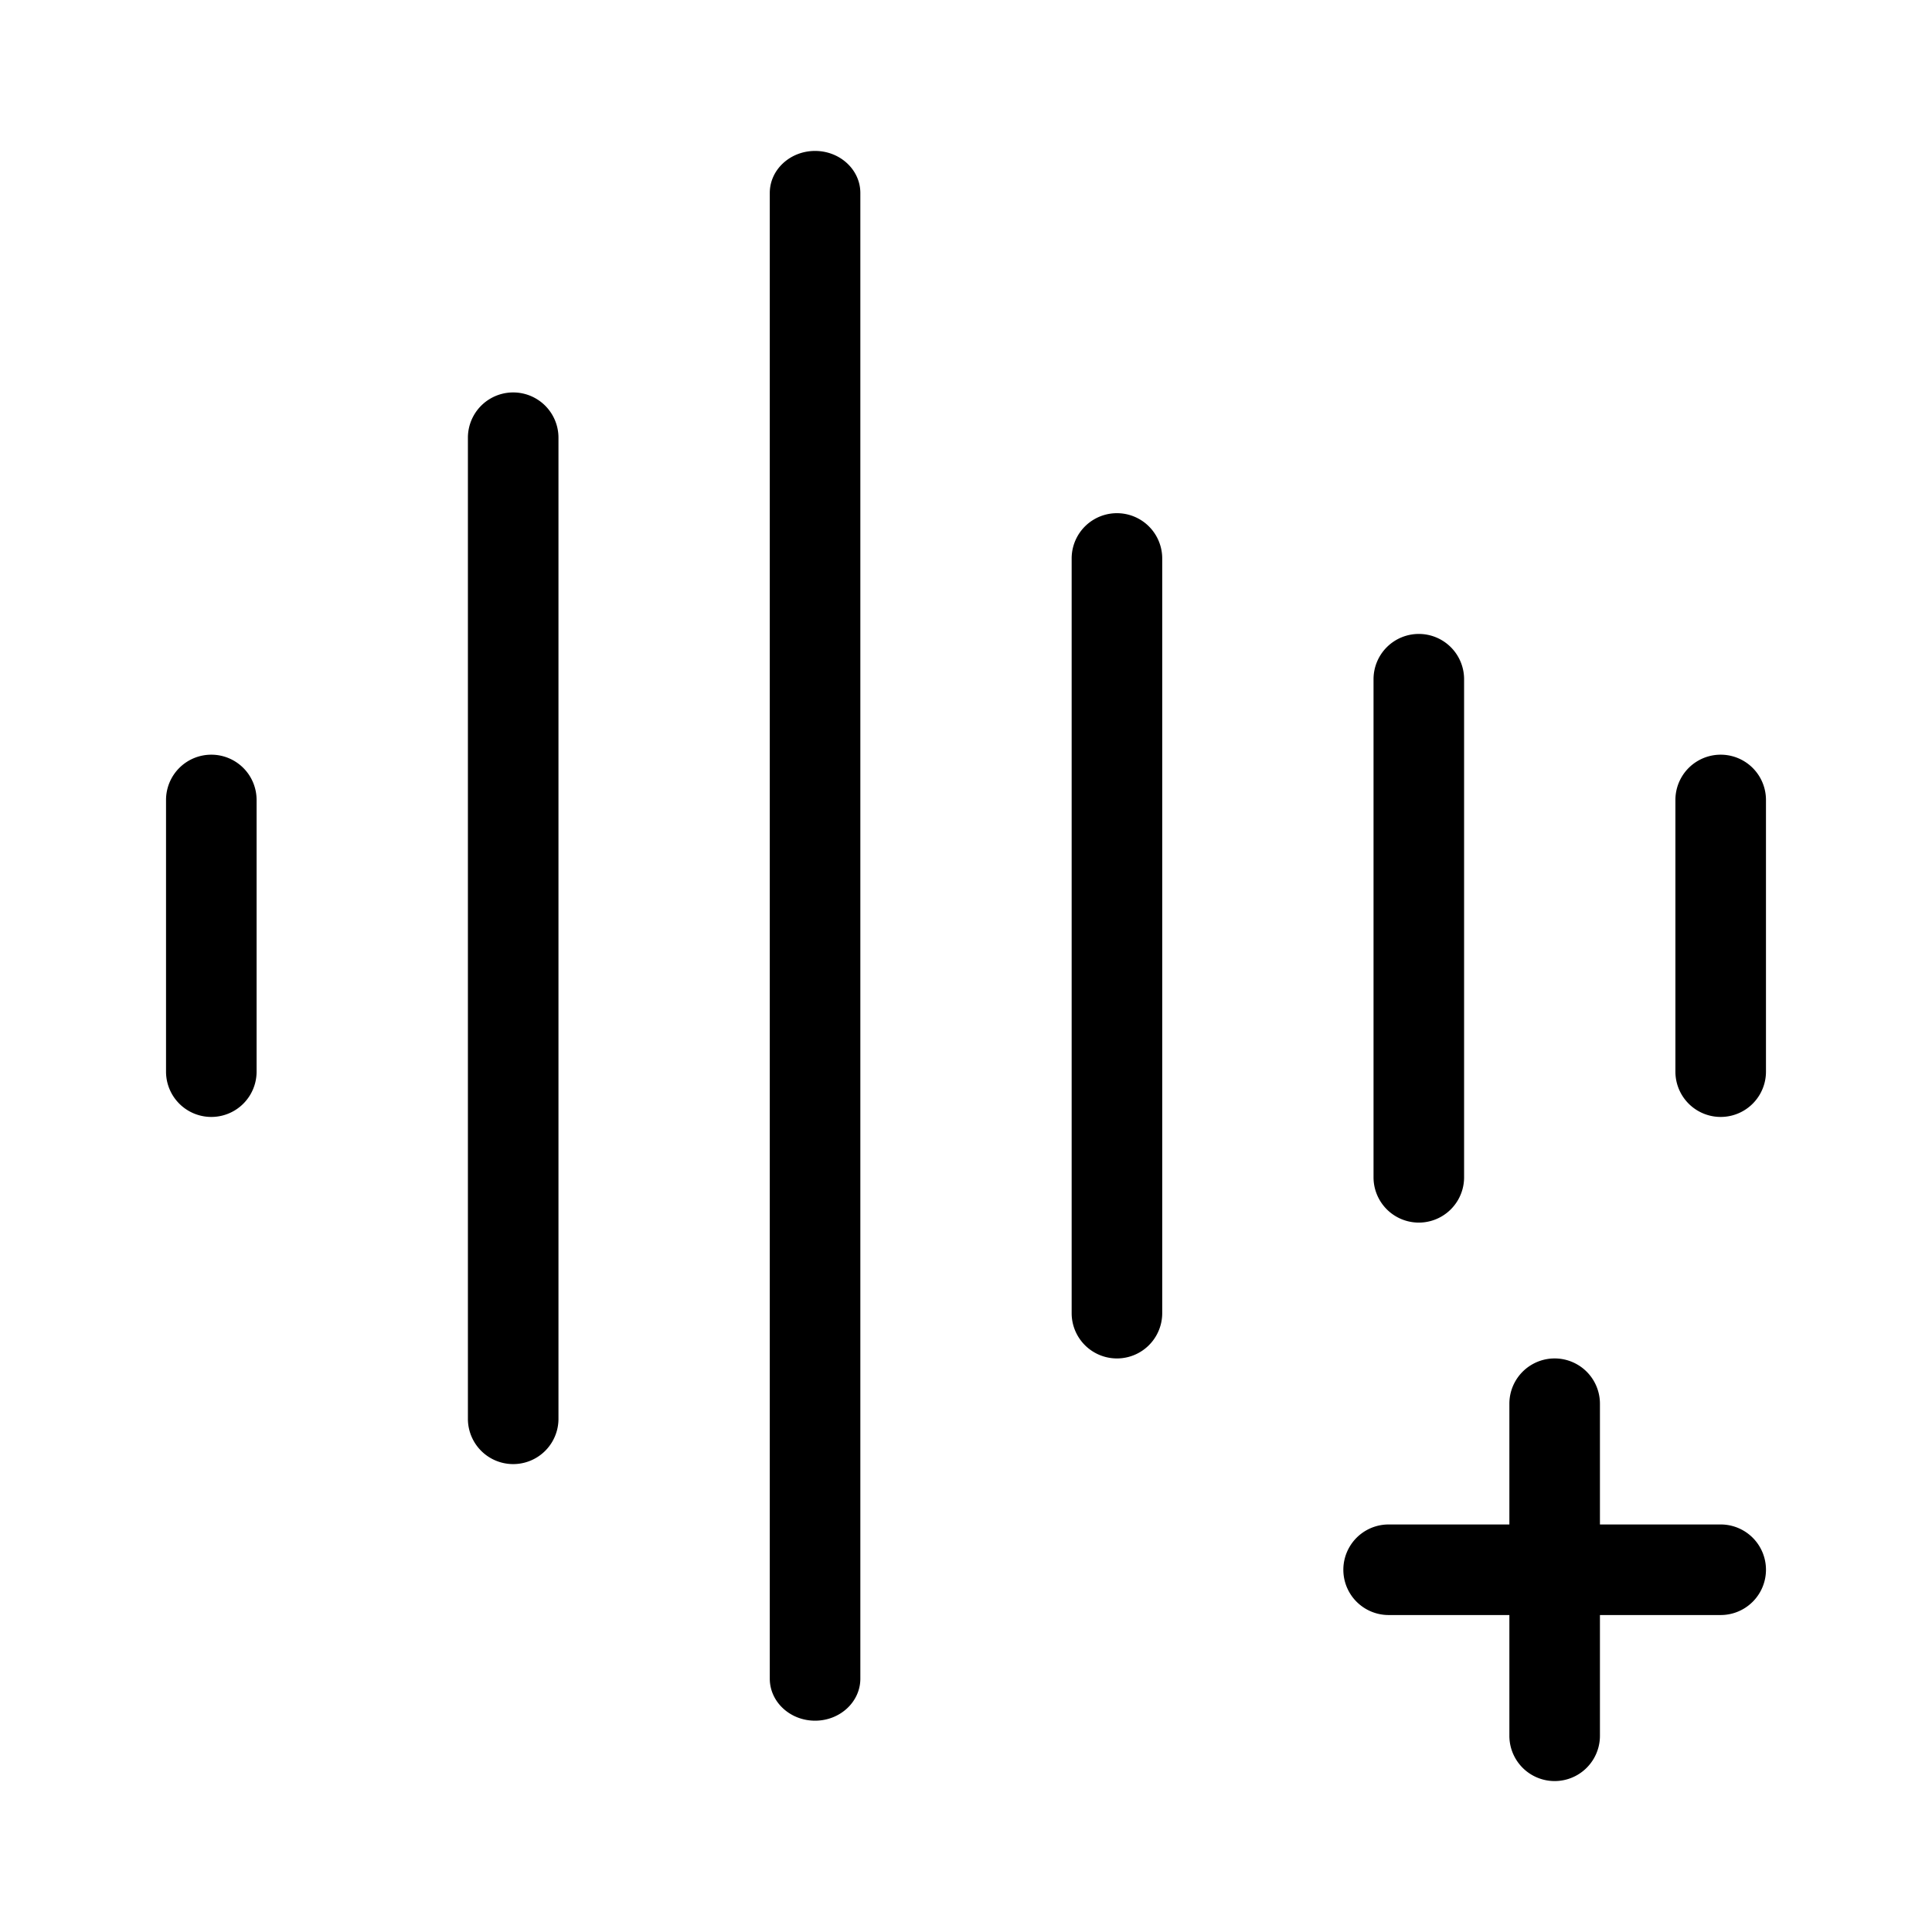 <svg xmlns="http://www.w3.org/2000/svg" width="32" height="32" viewBox="0 0 32 32"><path d="M13.5 2.5c.414 0 .75.312.75.696v24.608c0 .384-.336.696-.75.696s-.75-.312-.75-.696V3.196c0-.384.336-.696.75-.696ZM26.5 23.25a.75.75 0 0 0-1.5 0v2h-2a.75.75 0 0 0 0 1.5h2v2a.75.75 0 0 0 1.5 0v-2h2a.75.75 0 0 0 0-1.5h-2v-2ZM9.25 7.25a.75.75 0 0 0-1.5 0V23.5a.75.75 0 0 0 1.5 0V7.25ZM3.5 12.5a.75.75 0 0 1 .75.75v4.5a.75.75 0 0 1-1.5 0v-4.5a.75.75 0 0 1 .75-.75ZM19.25 9.25a.75.75 0 0 0-1.5 0v12.5a.75.75 0 0 0 1.5 0V9.25ZM23.5 10.5a.75.75 0 0 1 .75.75v8.25a.75.75 0 0 1-1.5 0v-8.25a.75.75 0 0 1 .75-.75ZM29.25 13.25a.75.75 0 0 0-1.5 0v4.5a.75.75 0 0 0 1.5 0v-4.5Z"/></svg>